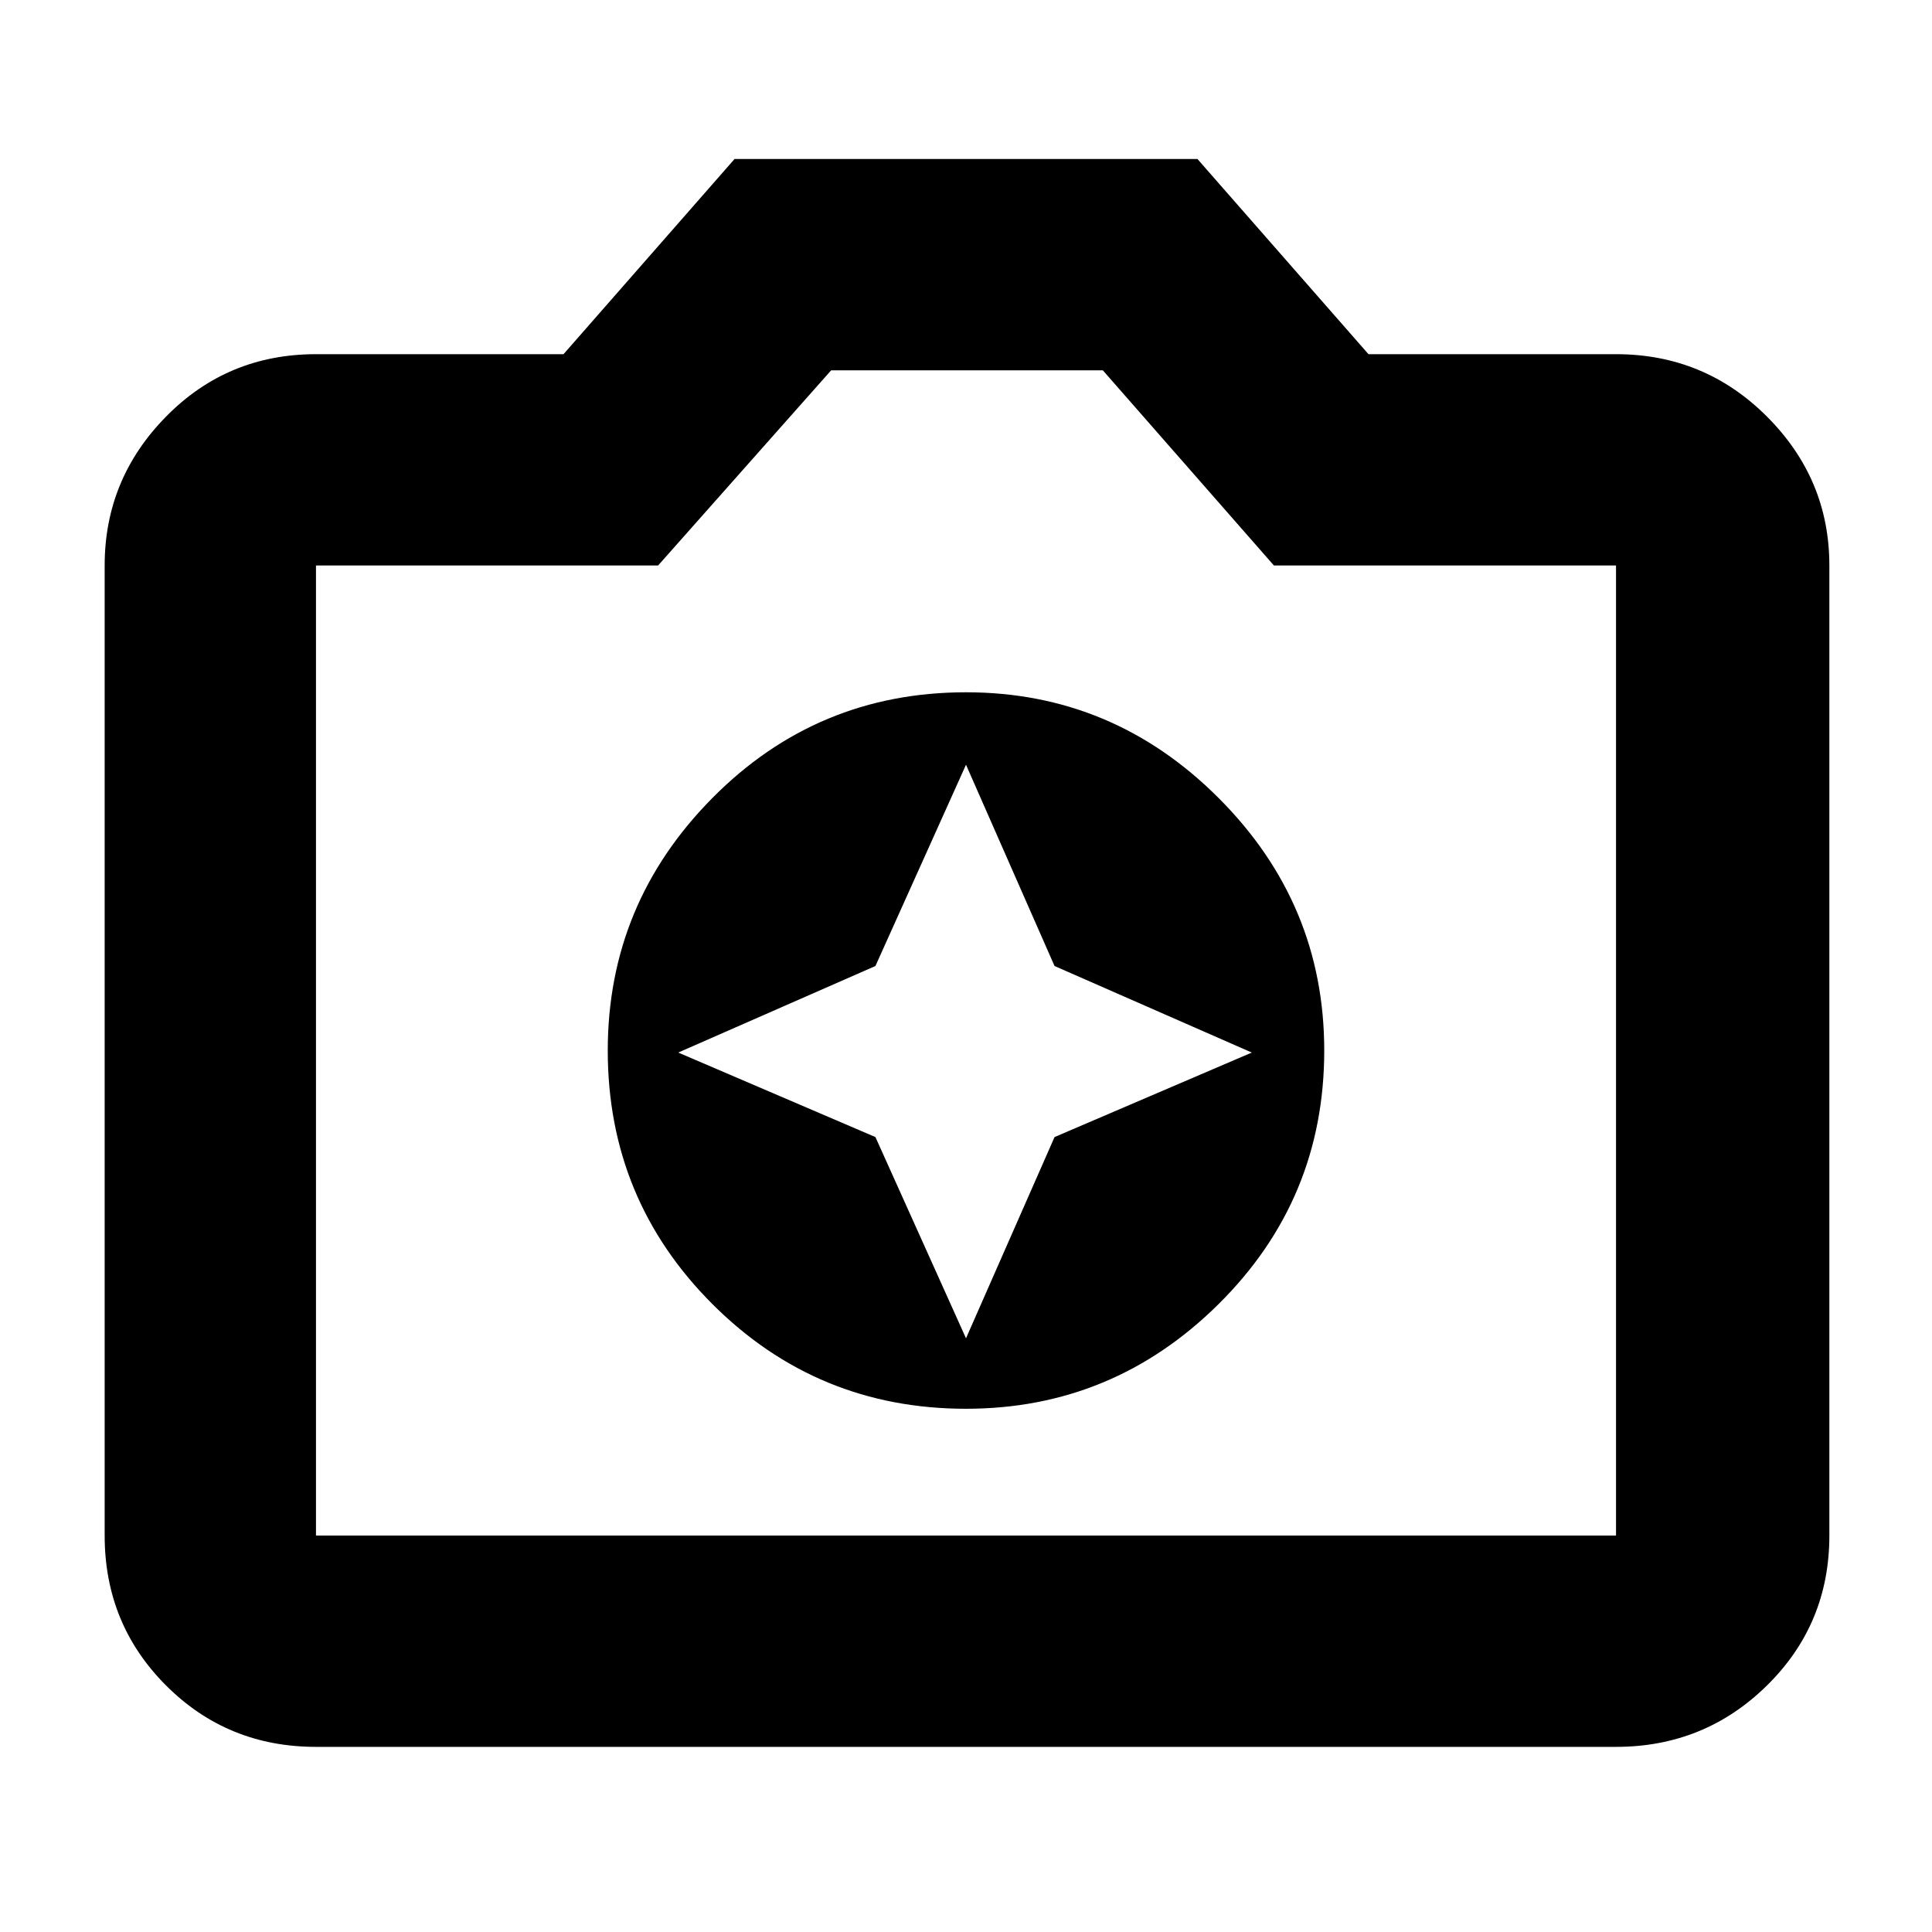 <svg xmlns="http://www.w3.org/2000/svg" height="40" width="40"><path d="M20 29.167q3.042 0 5.229-2.167 2.188-2.167 2.188-5.25 0-3.042-2.188-5.229-2.187-2.188-5.229-2.188-3.083 0-5.25 2.188-2.167 2.187-2.167 5.229 0 3.083 2.167 5.25T20 29.167Zm0-1.459-1.875-4.166-4.083-1.75L18.125 20 20 15.833 21.833 20l4.084 1.792-4.084 1.75ZM6.542 36.167q-1.834 0-3.104-1.271-1.271-1.271-1.271-3.104V11.708q0-1.791 1.271-3.083 1.27-1.292 3.104-1.292h5.125l3.541-4.041h9.584l3.541 4.041h5.125q1.834 0 3.125 1.292 1.292 1.292 1.292 3.083v20.084q0 1.833-1.292 3.104-1.291 1.271-3.125 1.271Zm26.916-4.375V11.708h-7.083l-3.542-4.041h-5.625l-3.583 4.041H6.542v20.084ZM20 21.75Z"/></svg>